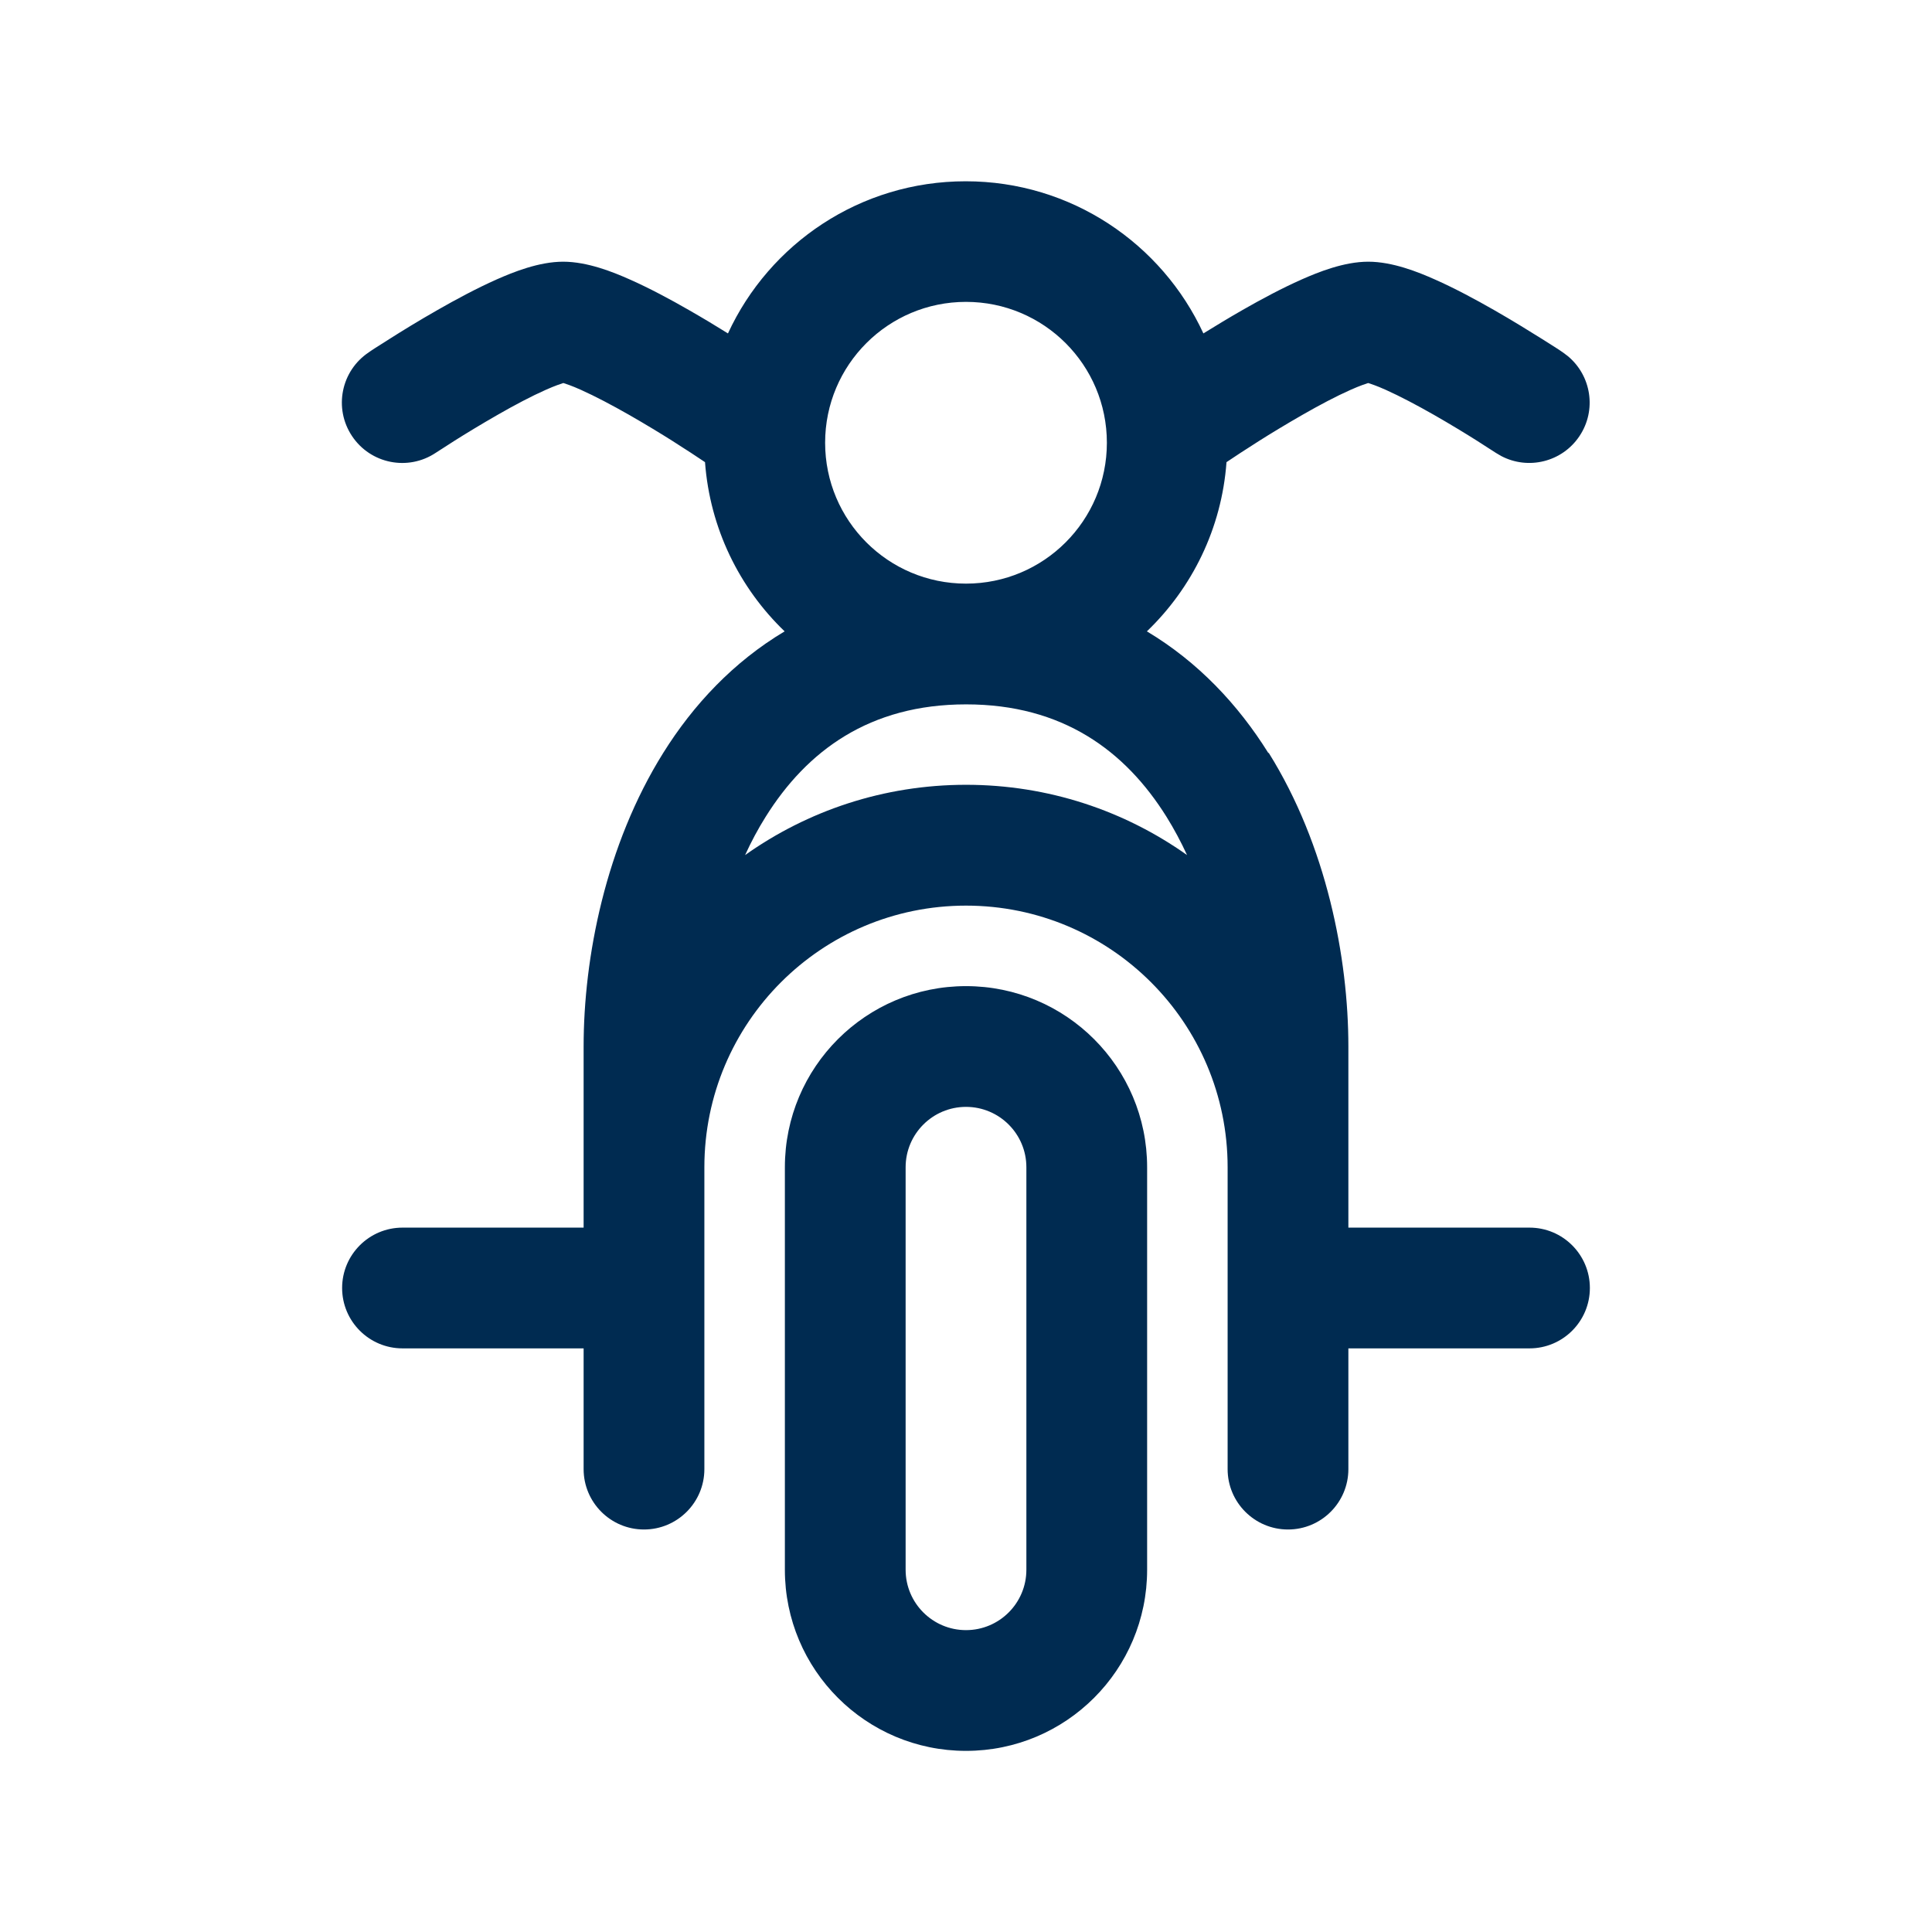 <svg width="24" height="24" viewBox="0 0 24 24" fill="none" xmlns="http://www.w3.org/2000/svg">
<path fill-rule="evenodd" clip-rule="evenodd" d="M10.25,5.5c0,0.967 0.783,1.75 1.75,1.75c0.967,0 1.75,-0.783 1.75,-1.75c0,-0.967 -0.783,-1.75 -1.75,-1.75c-0.967,0 -1.75,0.783 -1.75,1.75zM15.761,9.353c0.717,1.148 0.989,2.545 0.989,3.647v1.5v0.75h2.25c0.414,0 0.75,0.336 0.75,0.75c0,0.414 -0.336,0.75 -0.75,0.75h-2.25v0.5v1c0,0.414 -0.336,0.75 -0.75,0.75c-0.414,0 -0.75,-0.336 -0.75,-0.75v-1v-2.75c0,-1.795 -1.455,-3.25 -3.25,-3.25c-1.795,0 -3.25,1.455 -3.25,3.25v2.75v1c0,0.414 -0.336,0.75 -0.75,0.75c-0.414,0 -0.75,-0.336 -0.75,-0.75v-1v-0.5h-2.25c-0.414,0 -0.75,-0.336 -0.75,-0.75c0,-0.414 0.336,-0.75 0.75,-0.75h2.25v-0.75v-1.5c0,-1.103 0.272,-2.5 0.989,-3.647c0.374,-0.599 0.873,-1.131 1.508,-1.51c-0.561,-0.539 -0.928,-1.278 -0.989,-2.102l-0.178,-0.118l-0.011,-0.007l-0.045,-0.029l-0.022,-0.014l-0,-0v0c-0.038,-0.025 -0.087,-0.057 -0.146,-0.094c-0.142,-0.09 -0.336,-0.208 -0.542,-0.326c-0.209,-0.119 -0.419,-0.23 -0.597,-0.31c-0.118,-0.053 -0.188,-0.075 -0.219,-0.085c-0.03,0.01 -0.1,0.032 -0.219,0.085c-0.178,0.079 -0.388,0.19 -0.597,0.31c-0.206,0.118 -0.4,0.236 -0.542,0.326c-0.059,0.037 -0.108,0.069 -0.146,0.094l-0,0l-0.022,0.014l-0.045,0.029l-0.011,0.007l-0.003,0.002c-0.345,0.23 -0.81,0.137 -1.04,-0.208c-0.23,-0.345 -0.137,-0.81 0.208,-1.04h0.001l0.001,-0.001l0.001,-0.001l0.002,-0.002l0.015,-0.01l0.013,-0.009l0,-0l0,-0c0.011,-0.007 0.023,-0.016 0.038,-0.025c0.044,-0.029 0.108,-0.069 0.186,-0.118c0.154,-0.098 0.367,-0.229 0.599,-0.361c0.229,-0.131 0.488,-0.27 0.731,-0.378c0.206,-0.091 0.526,-0.221 0.828,-0.221c0.302,0 0.622,0.129 0.828,0.221c0.244,0.108 0.503,0.247 0.731,0.378c0.18,0.103 0.349,0.205 0.488,0.292c0.515,-1.116 1.643,-1.89 2.953,-1.89c1.31,0 2.438,0.774 2.953,1.89c0.139,-0.086 0.308,-0.189 0.488,-0.292c0.229,-0.131 0.488,-0.27 0.732,-0.378c0.206,-0.091 0.526,-0.221 0.828,-0.221c0.302,0 0.622,0.129 0.828,0.221c0.244,0.108 0.503,0.247 0.732,0.378c0.231,0.132 0.444,0.264 0.599,0.361c0.077,0.049 0.141,0.089 0.186,0.118c0.015,0.01 0.028,0.018 0.038,0.025v0l0.013,0.009l0.015,0.01l0.002,0.002l0.002,0.001l0.001,0.001h0.001l0.061,0.046c0.293,0.242 0.362,0.671 0.146,0.994c-0.215,0.323 -0.638,0.425 -0.974,0.247l-0.066,-0.039l-0.003,-0.002l-0.011,-0.007l-0.045,-0.029l-0.022,-0.014c-0.038,-0.025 -0.087,-0.057 -0.146,-0.094c-0.142,-0.09 -0.336,-0.208 -0.542,-0.326c-0.209,-0.119 -0.419,-0.23 -0.597,-0.31c-0.118,-0.053 -0.188,-0.075 -0.219,-0.085c-0.03,0.01 -0.1,0.032 -0.219,0.085c-0.178,0.079 -0.388,0.19 -0.597,0.31c-0.206,0.118 -0.4,0.236 -0.542,0.326c-0.059,0.037 -0.108,0.069 -0.146,0.094l-0.022,0.014l-0.045,0.029l-0.011,0.007l-0.178,0.118c-0.06,0.824 -0.428,1.563 -0.989,2.102c0.635,0.379 1.134,0.911 1.508,1.51zM12,8.75c-1.199,0 -1.977,0.578 -2.489,1.397c-0.095,0.151 -0.18,0.311 -0.255,0.475c0.775,-0.55 1.722,-0.873 2.745,-0.873c1.022,0 1.97,0.323 2.745,0.873c-0.076,-0.165 -0.161,-0.324 -0.255,-0.475c-0.512,-0.82 -1.291,-1.397 -2.489,-1.397zM12.75,14.5c0,-0.414 -0.336,-0.75 -0.75,-0.75c-0.414,0 -0.75,0.336 -0.75,0.75v5c0,0.414 0.336,0.75 0.75,0.75c0.414,0 0.75,-0.336 0.75,-0.75zM14.25,19.5c0,1.243 -1.007,2.25 -2.25,2.25c-1.243,0 -2.25,-1.007 -2.25,-2.25v-5c0,-1.243 1.007,-2.25 2.25,-2.25c1.243,0 2.25,1.007 2.25,2.25z" fill="#002B51"/>
</svg>
